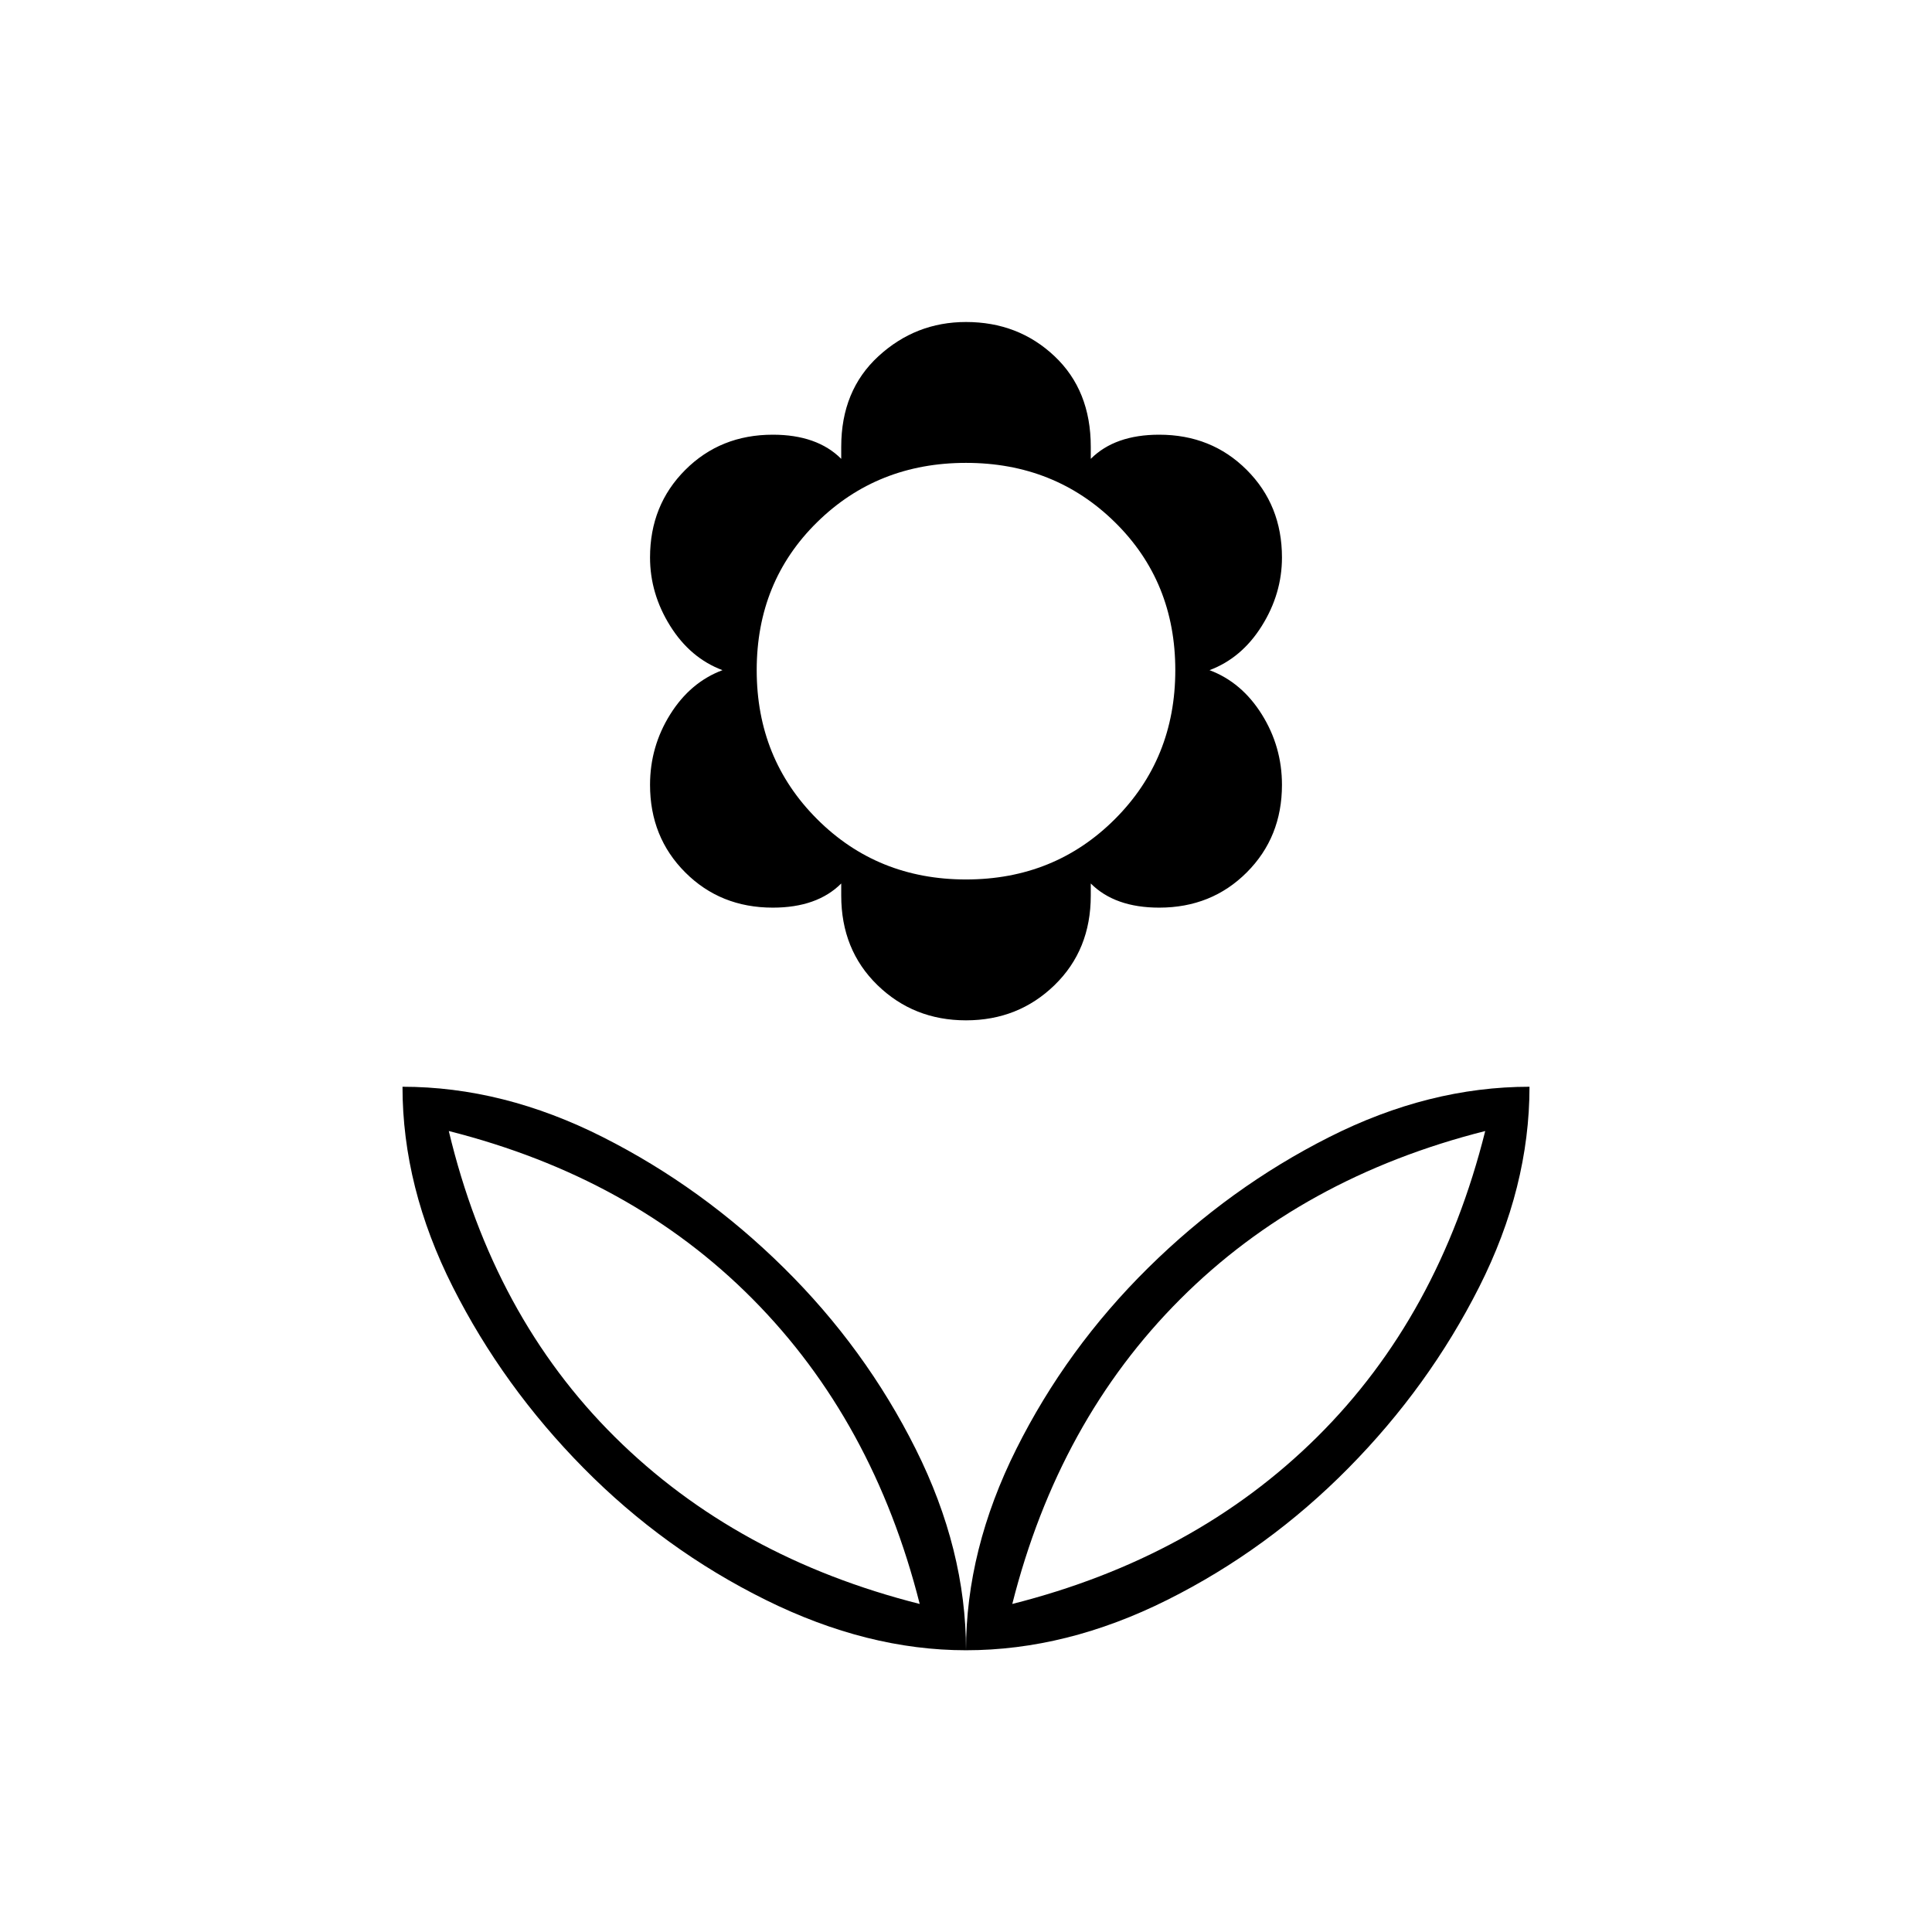 <svg xmlns="http://www.w3.org/2000/svg" height="48" width="48"><path d="M24 41Q24 38.5 25.25 36Q26.5 33.5 28.525 31.5Q30.55 29.5 33.025 28.25Q35.5 27 38 27Q38 29.5 36.75 31.975Q35.5 34.45 33.5 36.475Q31.5 38.5 29 39.75Q26.5 41 24 41ZM25.15 39.85Q29.7 38.7 32.725 35.7Q35.75 32.7 36.9 28.1Q32.35 29.25 29.325 32.275Q26.3 35.3 25.15 39.85ZM24 41Q24 38.5 22.75 36Q21.5 33.5 19.475 31.5Q17.45 29.5 14.975 28.25Q12.5 27 10 27Q10 29.5 11.25 31.975Q12.5 34.45 14.5 36.475Q16.5 38.5 19.025 39.75Q21.55 41 24 41ZM22.85 39.85Q18.3 38.7 15.275 35.7Q12.25 32.7 11.15 28.1Q15.7 29.25 18.7 32.275Q21.7 35.3 22.85 39.85ZM24 25.35Q22.7 25.35 21.8 24.475Q20.9 23.6 20.9 22.25V21.95Q20.6 22.25 20.175 22.4Q19.75 22.55 19.2 22.55Q17.9 22.55 17.025 21.675Q16.15 20.8 16.15 19.5Q16.15 18.55 16.65 17.75Q17.15 16.95 17.95 16.65Q17.15 16.35 16.65 15.55Q16.15 14.75 16.15 13.85Q16.15 12.55 17.025 11.675Q17.9 10.8 19.2 10.8Q19.75 10.8 20.175 10.95Q20.6 11.1 20.9 11.4V11.1Q20.9 9.7 21.825 8.85Q22.75 8 24 8Q25.3 8 26.2 8.85Q27.1 9.7 27.1 11.1V11.4Q27.4 11.1 27.825 10.95Q28.25 10.8 28.8 10.8Q30.1 10.8 30.975 11.675Q31.85 12.55 31.85 13.85Q31.85 14.75 31.35 15.55Q30.85 16.35 30.05 16.65Q30.85 16.95 31.35 17.75Q31.85 18.55 31.85 19.5Q31.85 20.8 30.975 21.675Q30.1 22.55 28.8 22.55Q28.25 22.55 27.825 22.4Q27.4 22.25 27.1 21.95V22.25Q27.1 23.6 26.2 24.475Q25.3 25.35 24 25.35ZM24 21.85Q26.2 21.85 27.7 20.35Q29.2 18.85 29.2 16.65Q29.2 14.45 27.7 12.975Q26.2 11.5 24 11.5Q21.8 11.5 20.3 12.975Q18.8 14.45 18.8 16.65Q18.8 18.85 20.3 20.35Q21.8 21.85 24 21.85ZM25.15 39.85Q25.15 39.85 25.15 39.85Q25.15 39.85 25.15 39.85Q25.15 39.85 25.15 39.85Q25.15 39.85 25.15 39.85ZM22.85 39.85Q22.85 39.85 22.85 39.85Q22.85 39.85 22.85 39.85Q22.85 39.85 22.85 39.85Q22.85 39.85 22.85 39.85Z"/></svg>